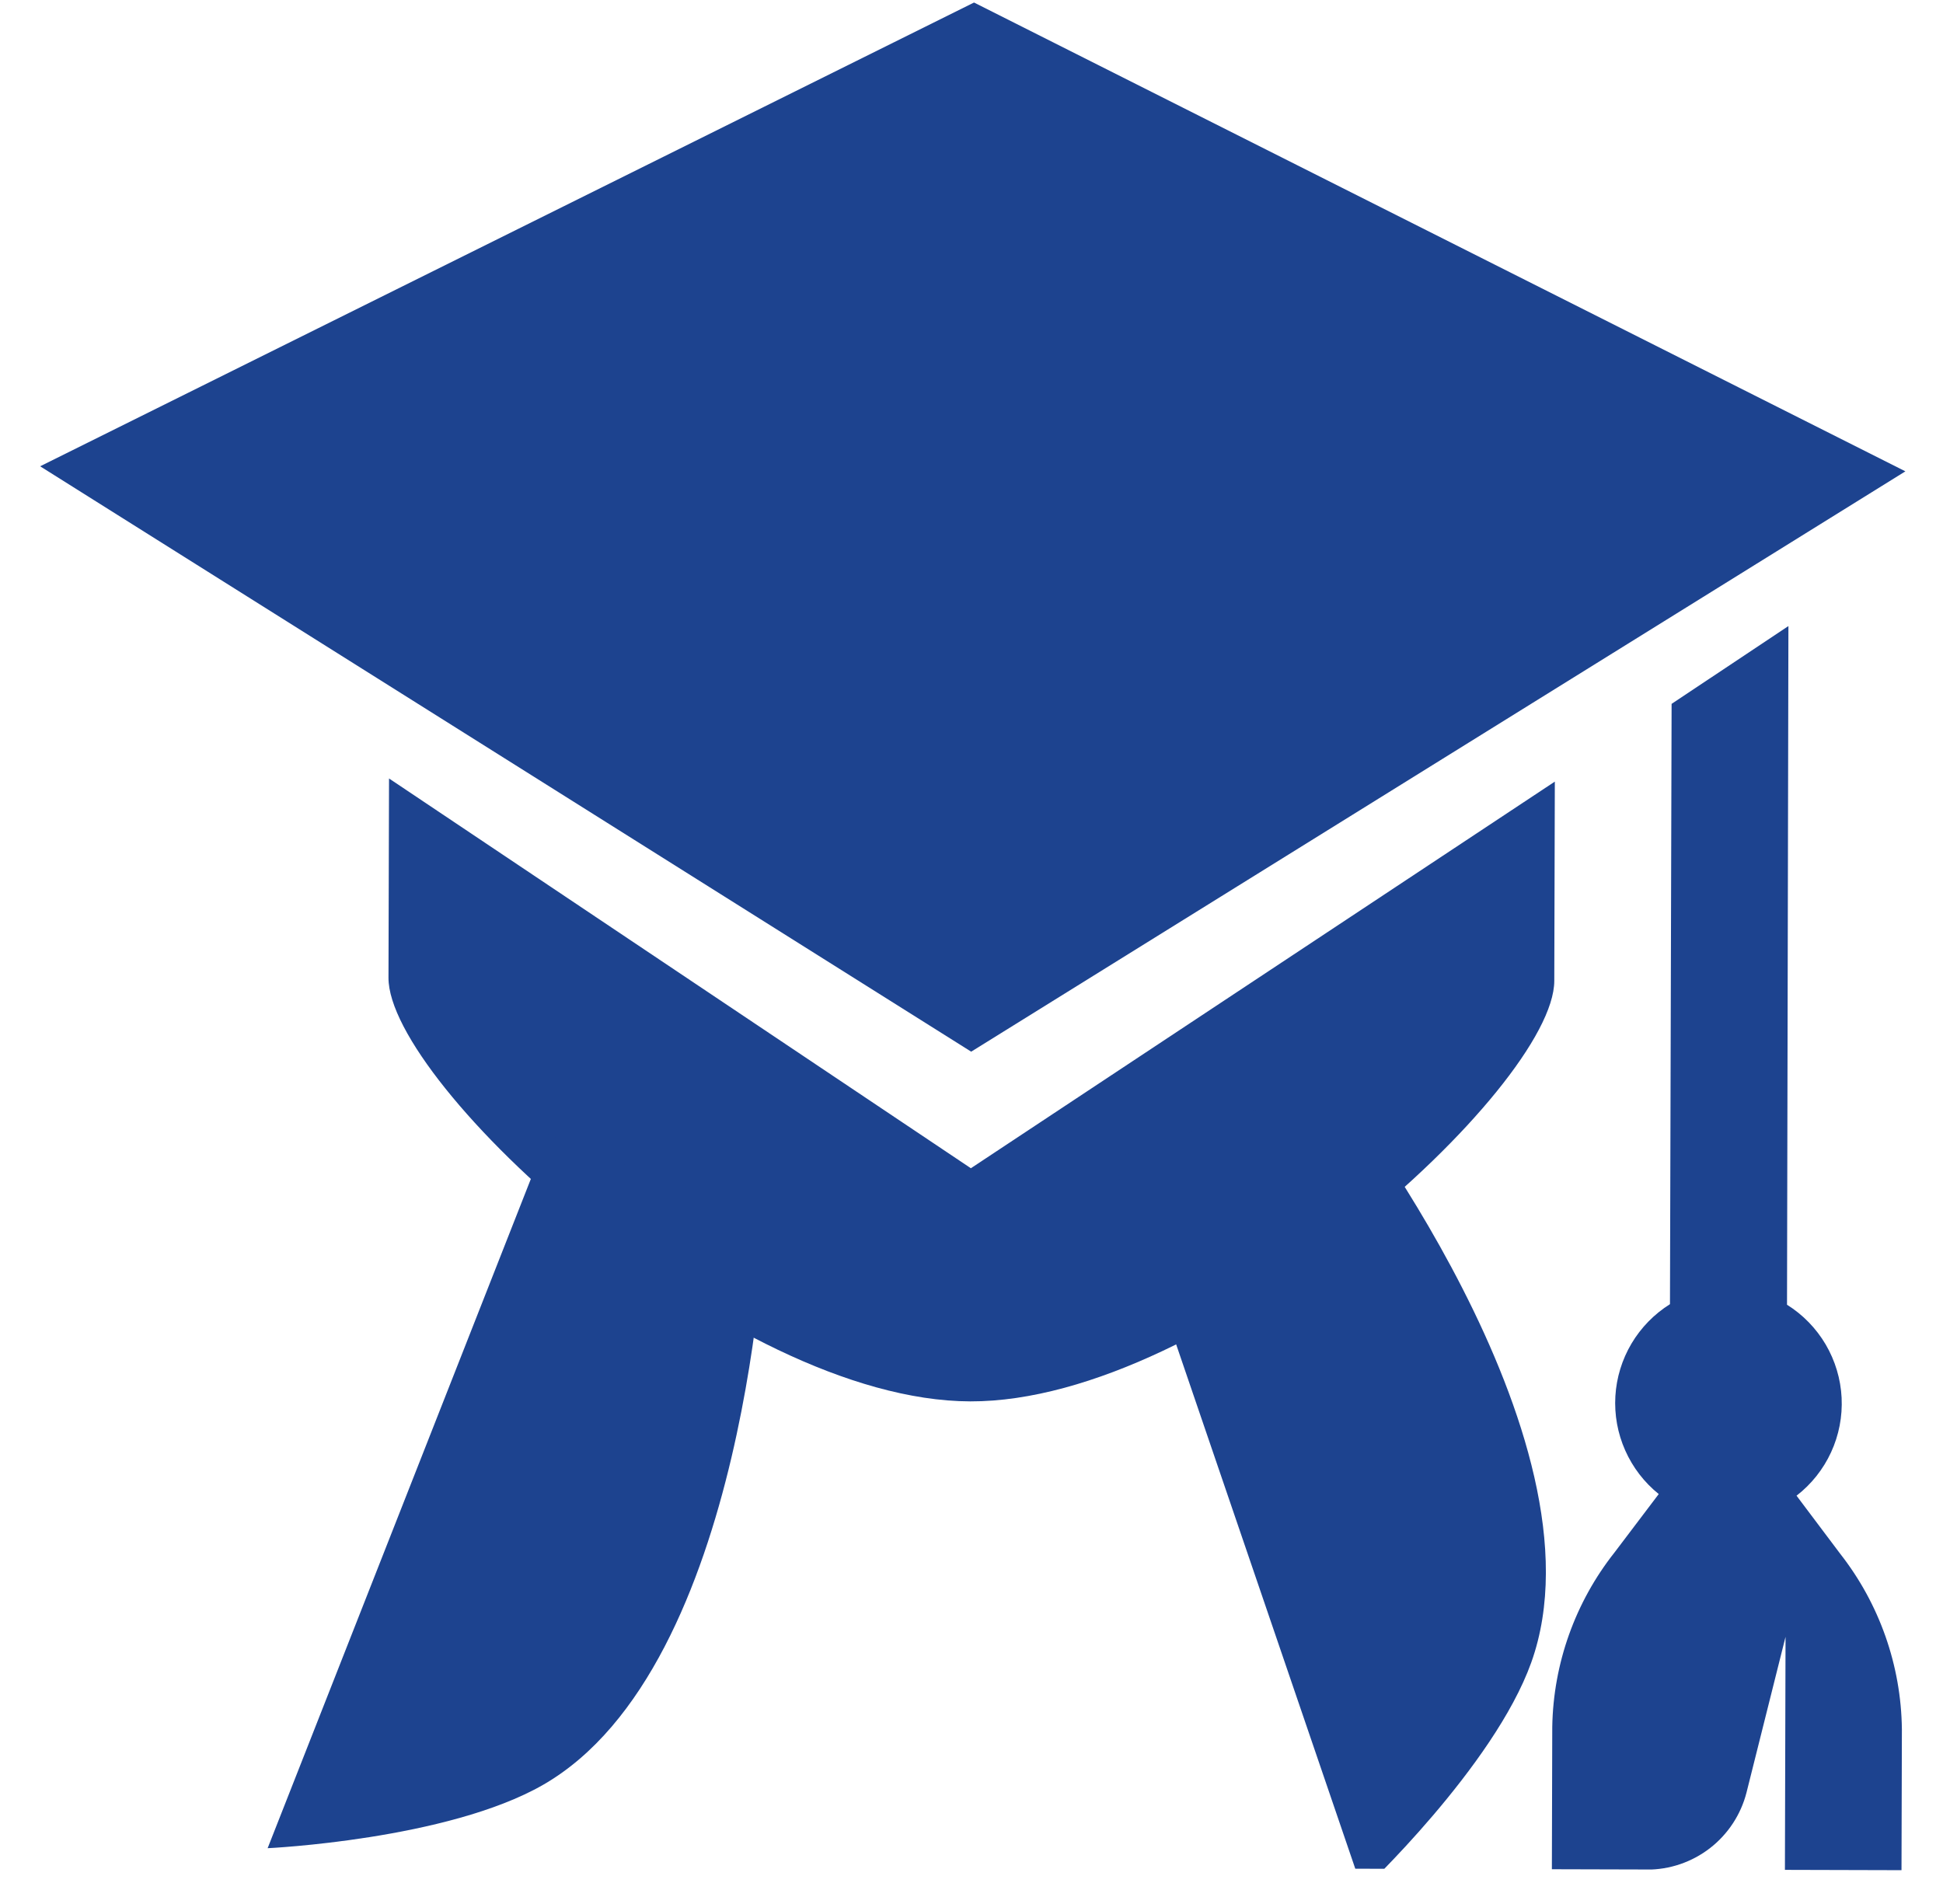 <svg width="50" height="49" viewBox="0 0 50 49" fill="none" xmlns="http://www.w3.org/2000/svg">
<g id="vaadin:academy-cap" clip-path="url(#clip0_4434_16238)">
<path id="Vector" d="M46.231 38.492C46.613 38.197 46.918 37.813 47.12 37.374C47.322 36.935 47.415 36.454 47.391 35.971C47.367 35.489 47.226 35.019 46.982 34.602C46.737 34.186 46.396 33.834 45.986 33.578L46.022 16.112L43.016 18.114L42.974 33.563C42.568 33.818 42.229 34.165 41.984 34.577C41.74 34.989 41.597 35.454 41.569 35.932C41.541 36.41 41.627 36.888 41.822 37.326C42.016 37.764 42.312 38.15 42.685 38.45L41.547 39.953C40.535 41.233 39.972 42.811 39.945 44.442L39.935 48.108L42.38 48.115C42.967 48.117 43.538 47.922 44.003 47.563C44.467 47.203 44.799 46.699 44.944 46.13L45.948 42.125L45.932 48.125L48.932 48.133L48.942 44.503C48.923 42.862 48.364 41.274 47.352 39.983L46.231 38.492ZM25.065 0.065L1.033 12L24.992 27.065L49.032 12.13L25.065 0.065Z" fill="#1D438F"/>
<path id="Vector_2" d="M24.984 30.065L10.011 20.034L9.997 25.164C9.99 27.894 18.788 36.048 24.968 36.065C31.148 36.081 39.989 27.975 39.997 25.245L40.011 20.115L24.984 30.065Z" fill="#1D438F"/>
<path id="Rectangle 6" d="M14.111 29.195L19.695 31.391C19.695 31.391 19.267 42.894 13.976 45.933C11.512 47.348 6.887 47.564 6.887 47.564L14.111 29.195Z" fill="#1D438F"/>
<path id="Rectangle 7" d="M28.634 29.819L34.312 27.88C34.312 27.88 41.479 36.995 39.404 42.786C38.443 45.467 35.066 48.648 35.066 48.648L28.634 29.819Z" fill="#1D438F"/>
</g>
<defs>
<clipPath id="clip0_4434_16238">
<rect width="48" height="48" fill="white" transform="translate(1.065) rotate(0.155)"/>
</clipPath>
</defs>
</svg>
